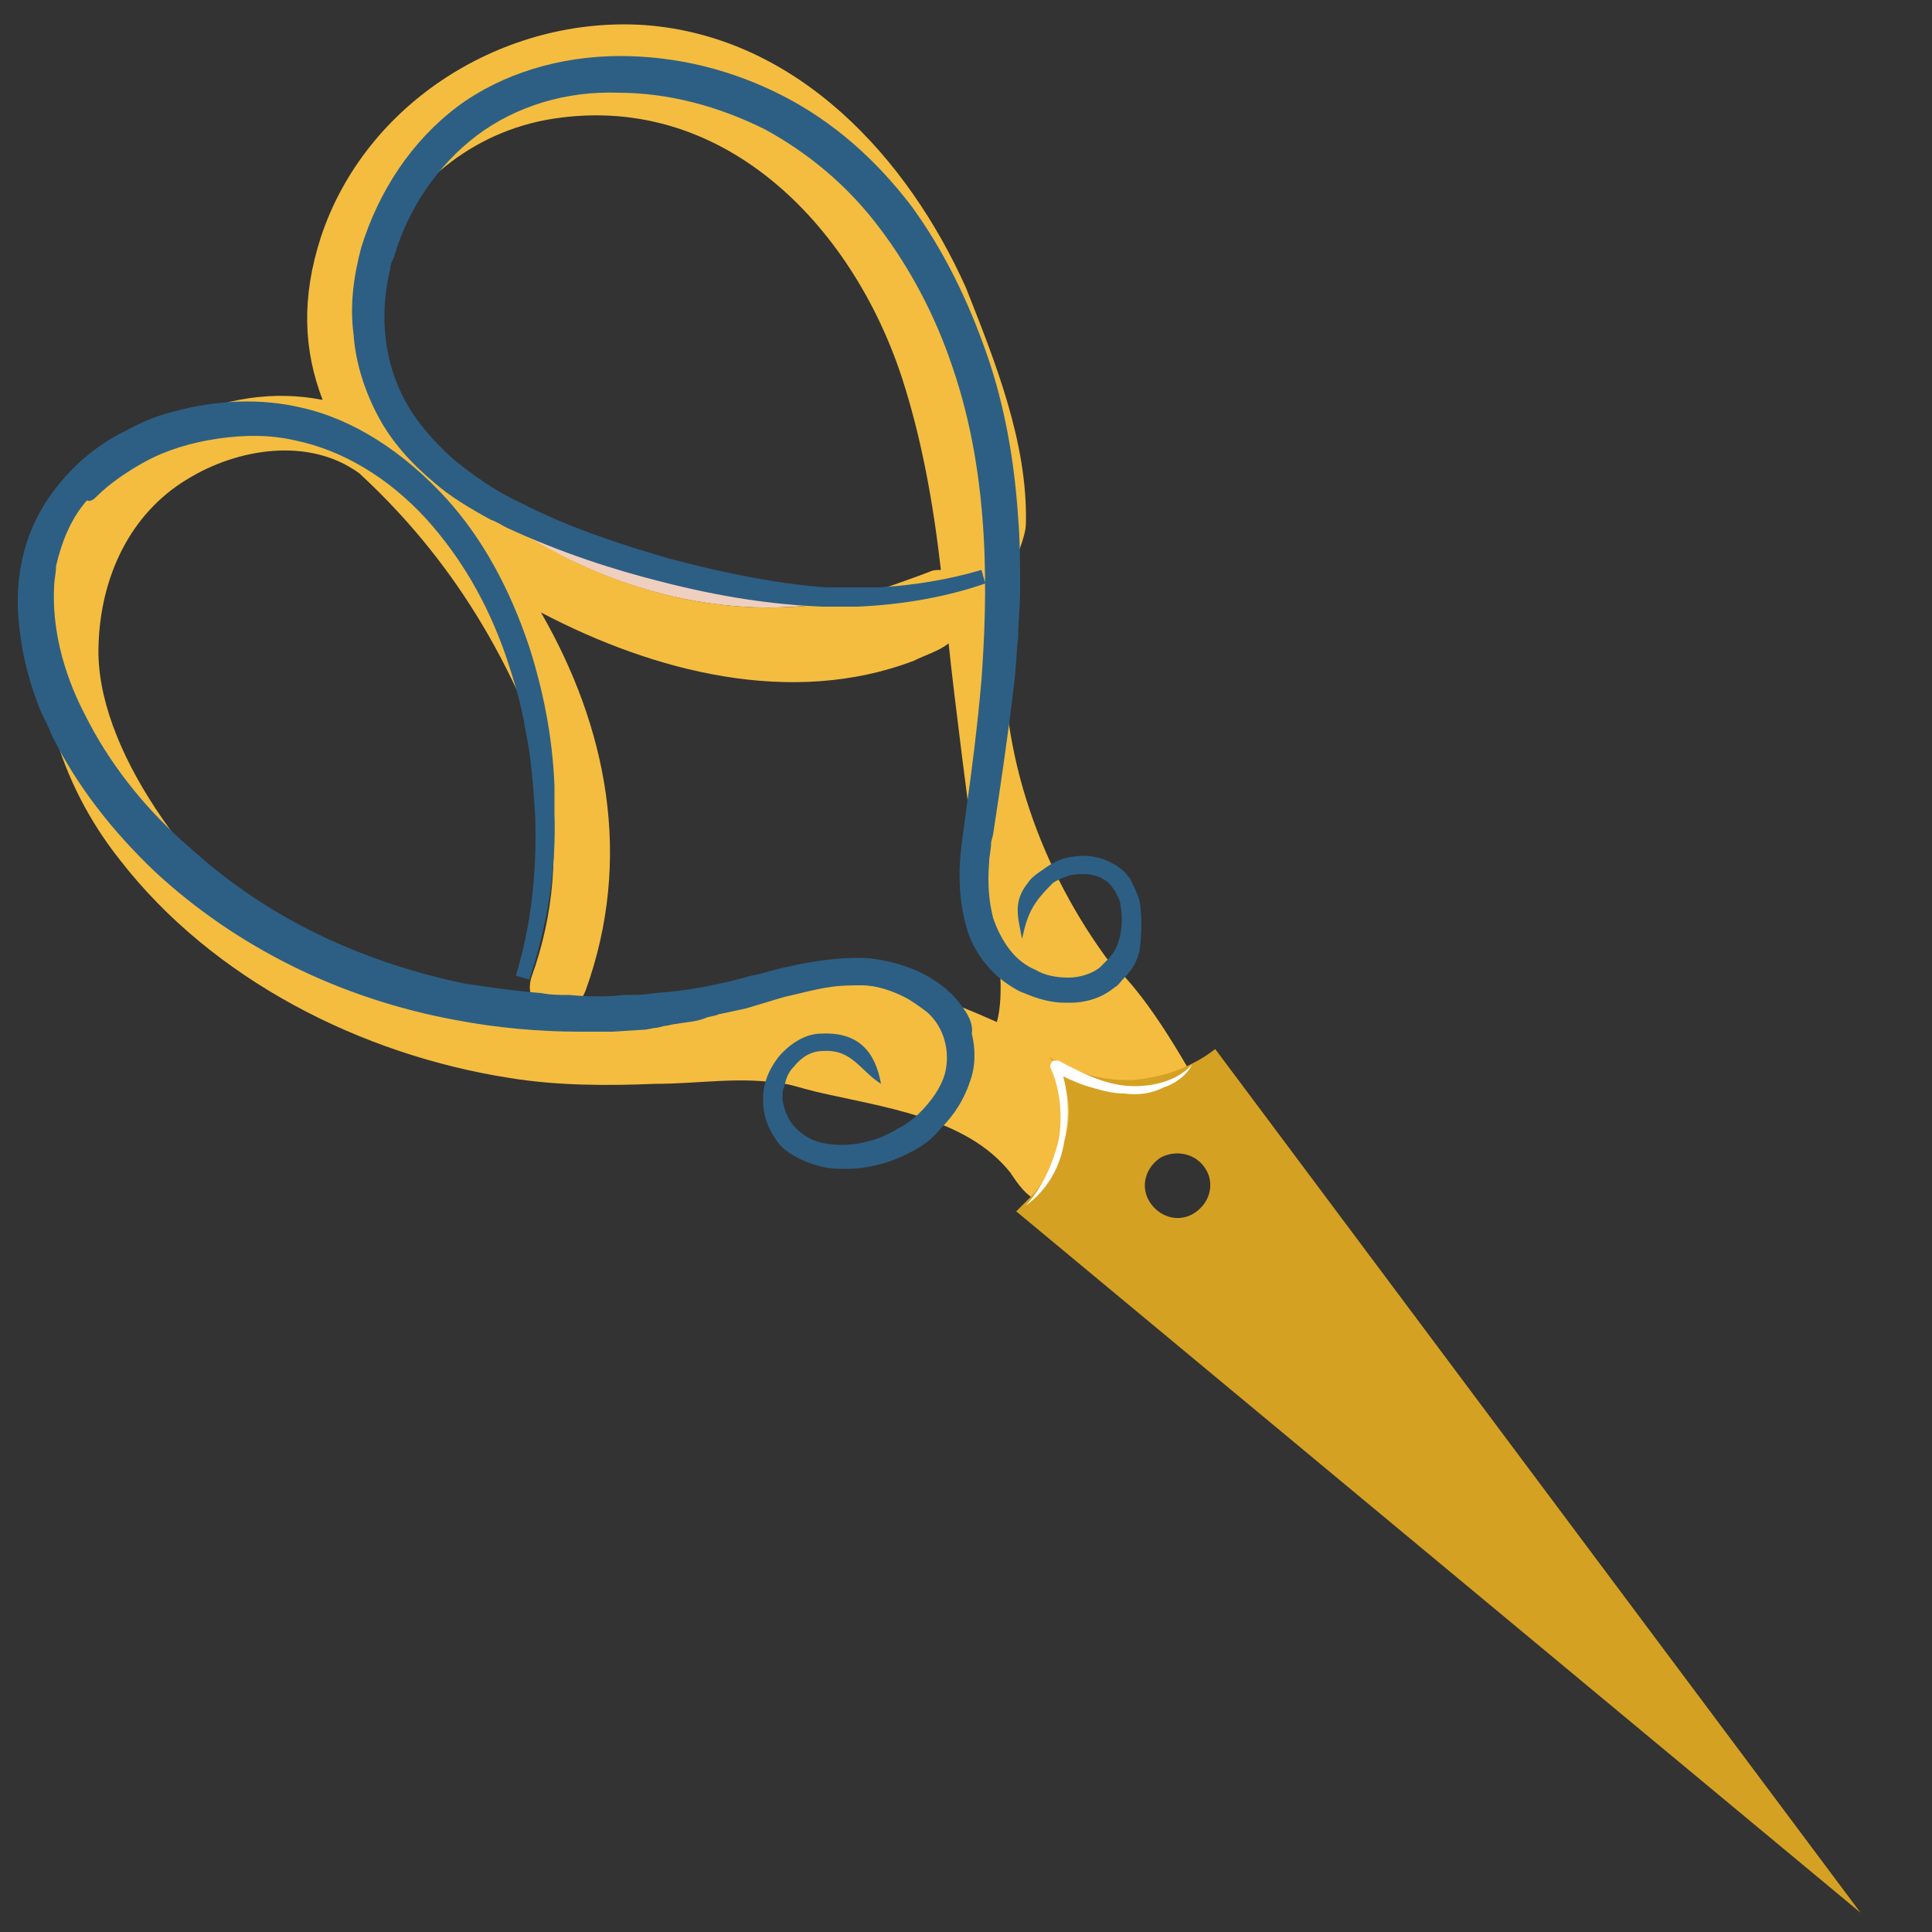 <?xml version="1.0" encoding="utf-8"?>
<svg version="1.1" xmlns="http://www.w3.org/2000/svg" xmlns:xlink="http://www.w3.org/1999/xlink" x="0px" y="0px"
	 viewBox="0 0 100 100" style="enable-background:new 0 0 100 100;" xml:space="preserve">
      <rect x="0" y="0" width="100" height="100" fill="#333333" stroke="none"/>
      <g id="CoutureCiseaux-F_svg__fonce">
        <path
          fill="#fff"
          className="CoutureCiseaux-F_svg__st0"
          d="M53.1 62.4c.9-1 1.4-2.2 1.7-3.4.2-1.2.1-2.5-.4-3.7-.1-.1 0-.3.1-.4h.3c1.1.6 2.3 1.2 3.5 1.3 1.2.1 2.6-.2 3.4-1.1-.3.6-.9 1-1.5 1.2-.6.3-1.3.4-2 .3-.7 0-1.3-.2-2-.4-.6-.2-1.2-.5-1.8-.8l.4-.4c.5 1.3.6 2.7.3 4-.2 1.4-.9 2.6-2 3.4z"
        />
        <path
          d="M34 29.6c-2.7-.7-5.4-1.6-8-2.8-.3-.1-.5-.3-.8-.4 5.5 4 12.3 6 18.8 4.6h-1.8c-2.7-.1-5.4-.7-8.2-1.4zm10.9 21.2c-.6 0-1.2 0-1.7.1 1.4.1 2.8.3 4.1.5-.7-.3-1.5-.5-2.4-.6zM4.8 25.4c-.2.2-.4.4-.5.6-.9 1-1.4 2.3-1.7 3.6-.1.4-.1.7-.1 1.1.3-1.9 1-3.7 2.3-5.3zm46 22.2c.2.7.5 1.3 1 1.8-.5-1.6-.9-3.2-1.2-4.9-.1 1.1-.1 2.1.2 3.1zm7.7 8.3h.1c-.1-.2-.1-.2-.1 0zm-26.6-2.8h-1.5c.5 0 1 .1 1.5.1-.1 0-.1-.1 0-.1z"
          fill="#efcfc0"
        />
        <path
          fill="#f4bd40"
          className="CoutureCiseaux-F_svg__st2"
          d="M2.6 30.4c-1.2 4.9.5 10.2 3.6 14.1 4.8 6.2 12.5 10.1 20.2 11.3 2.5.4 5 .4 7.5.3 2.3 0 4.4-.4 6.7 0 .2 0 .8.2 1.6.4 3.4.8 7.8 1.3 10.1 4.2.4.6.8 1.2 1.5 1.5.9.4 2 0 2.7-.7.7-.7 1.2-1.6 1.8-2.4 1-1.2 2.4-2.2 3.9-2.6-1.4-2.4-3.3-5.8-5.6-7.4-1-.7-5.4-3-5.2-1.7.3 1.8.6 4 .2 5.5-2.5-1.1-5.6-2.4-8.5-2-.8.1-1.6.3-2.3.5l-2 .6c-.7.2-1.4.3-2.1.5-.7.2-1.4.2-2.1.4-.4 0-.7.1-1.1.1l-1.1.1h-.5v.1c-.5 0-1 0-1.5-.1-2.2 0-4.4-.2-6.6-.6-5.7-1.1-11.1-3.7-15.4-7.6-2.1-2-3.9-4.3-5.3-6.9l-.6-1.2v.1"
        />
        <path
          fill="#f4bd40"
          className="CoutureCiseaux-F_svg__st2"
          d="M50.7 43.5c0 .3-.1.7-.1 1 .3 1.7.7 3.3 1.2 4.9.4.5.9.8 1.5 1.1.6.3 1.2.5 1.9.4.7 0 1.3-.2 1.8-.6.2-.1.3-.3.5-.4C53.9 45.1 51.7 39 52 33c0 .8-.1 1.5-.2 2.3-.2 2.7-.6 5.5-1.1 8.2zM5.1 33.4c.1-3.5 1.6-6.8 4.6-8.6 2.6-1.6 6.3-2.2 8.9-.3 4 3.7 7.8 8.8 10.3 16.8-.2-1.3-.3-5.8-.7-7-.9-2.6-1.3-5.1-3.2-7.2-1.9-2-3.6-4.1-6.3-4.7-1.3-.3-2.2-1.8-3.5-1.6-3.2.4-5.6.3-8.3 2.2-2.5 1.8-4.3 4.6-4.5 7.6-.1 2.3-.1 6.1 1 8.2 1.3 2.5 3.4 5.3 5.4 7.2.9.8 5.3 2.7 6.3 3.4-5.2-4-10.2-10.7-10-16z"
        />
        <path
          fill="#f4bd40"
          className="CoutureCiseaux-F_svg__st2"
          d="M33.4 1.3c-7.3-.5-14.5 4-16.8 11-1 3.1-.9 5.8.1 8.4-2.5-.5-5.2-.1-7.5 1.1 2.1-.6 4.3-.7 6.4-.2 2.9.7 5.4 2.4 7.3 4.6 1.9 2.2 3.3 4.8 4.2 7.5.7 2.3 1.1 4.7 1.3 7.1.5 3.2.3 6.5-.9 9.8-.2.7 0 1.2.5 1.5.5 0 1 .1 1.5.1.3-.2.6-.4.8-.9 2.5-6.9 1.1-13.7-2.3-19.6 5.9 3.1 13 4.9 19.3 2.5.6-.3 1.3-.5 1.8-.9.3 2.9 1.1 9.1 1.5 12 .3-2.3 1.2-9.7 1.3-12 .4-5.5-.8-9.3-2.6-14.5-.9-2.6-2.1-5.1-3.8-7.2-1.7-2.2-3.7-4-6.1-5.3-2.4-1.3-5.1-2-7.8-2s-5.4.8-7.6 2.3c-2.2 1.6-3.8 3.9-4.5 6.5-.1.2-.1.4-.2.6 1.5-3.7 4.7-6.7 9-7.5 9-1.6 15.8 5.4 18.4 13.4 1 3.1 1.6 6.4 2 9.9-.2 0-.4 0-.6.1-1 .4-6.5 2.3-7.5 2.6 1.8-.1 8.3-1.9 10-2.4-2.1.7-4.3 1.1-6.5 1.2-6.6 1.4-13.4-.6-18.8-4.6-1-.5-1.9-1.1-2.8-1.8-6.1-5-3.6-13.8 2-18 2.4-1.7 4.3-1.8 7.2-1.8 2.9 0 4.8.9 7.3 2.2 2.6 1.3 4.3 2.5 6 4.8 1.7 2.3 2.8 3.7 3.7 6.4.9 2.7 1.1 4.8 1.3 7.6.1 1.3.5 6.1.4 7.3.6-.9 2.7-4.7 2.7-6 .1-4.2-1.6-8.4-3.1-12.2-3-6.7-8.7-13-16.6-13.6z"
        />
        <path
          d="M58.5 55.9H58c-2.2-.1-3.7-1.2-3.7-1.2 2.3 3 .2 6-1 7.3l-.7.7L96.3 99 62.9 54.3c-.4.3-.7.5-1.1.7-1.1.6-2.2.8-3.1.9h-.2zm3.9 4.6c.5.8.2 1.8-.6 2.3-.8.5-1.8.2-2.3-.6-.5-.8-.2-1.8.6-2.3.8-.4 1.8-.2 2.3.6z"
          fill="#d5a123"
        />
        <path
          fill="#fff"
          className="CoutureCiseaux-F_svg__st0"
          d="M53.1 62.4c.9-1 1.4-2.2 1.7-3.4.2-1.2.1-2.5-.4-3.7-.1-.1 0-.3.1-.4h.3c1.1.6 2.3 1.2 3.5 1.3 1.2.1 2.6-.2 3.4-1.1-.3.6-.9 1-1.5 1.2-.6.3-1.3.4-2 .3-.7 0-1.3-.2-2-.4-.6-.2-1.2-.5-1.8-.8l.4-.4c.5 1.3.6 2.7.3 4-.2 1.4-.9 2.6-2 3.4z"
        />
        <path
          d="M49.4 51.6l-.1-.1c-1.1-1.1-2.6-1.7-4.3-1.9-1.6-.1-3.2.2-4.5.5-.5.1-1 .3-1.6.4-1.8.5-3.4.8-5 .9-.5.1-1.1.1-1.6.1-.9.1-1.8.1-2.8 0-.5 0-1 0-1.5-.1-1.3-.1-2.7-.3-4-.5-4.3-.9-8.4-2.6-11.8-5.1-1-.7-1.9-1.5-2.8-2.3-2.1-1.9-3.8-4.1-5-6.5-1.2-2.3-1.7-4.6-1.6-6.6 0-.4.1-.7.1-1.1.3-1.3.8-2.5 1.6-3.4.2.1.4-.1.5-.2.7-.7 1.6-1.3 2.5-1.8 1.1-.6 2.4-1 3.8-1.2 1.4-.2 2.7-.2 4 .1 2.4.5 4.8 1.9 6.8 4.1 1.7 1.9 3.1 4.2 4.1 7.1.4 1.2.8 2.5 1 3.8.3 1.4.4 2.9.5 4.4.1 2.9-.2 5.7-1 8.3l.7.2c.9-2.7 1.4-5.6 1.3-8.6v-1.4c-.1-2.6-.6-5-1.3-7.2-1-3-2.4-5.6-4.3-7.7-2.2-2.4-4.8-4.1-7.5-4.7-2.1-.5-4.4-.4-6.6.2-.8.2-1.6.5-2.3.9-1.5.7-2.7 1.7-3.6 2.8-1 1.2-1.7 2.6-2 4.2-.3 1.5-.2 3 .1 4.6.2 1 .5 2 .9 3 .2.4.4.8.6 1.3C4 40.7 5.8 43 8 45.1c4.2 3.9 9.6 6.6 15.6 7.7 2.1.4 4.3.6 6.4.6h1.7l1.6-.1c.2 0 .5-.1.7-.1l.4-.1c.2 0 .4-.1.6-.1.5-.1 1-.1 1.5-.3.2-.1.5-.1.7-.2.5-.1.9-.2 1.4-.3l2-.6c.9-.2 1.6-.4 2.3-.5.6-.1 1.2-.1 1.7-.1.8 0 1.6.3 2.2.6.4.2.8.5 1.2.8.9.8 1.2 2.1.9 3.2-.2.7-.7 1.4-1.3 2-.3.3-.7.6-1.1.8-1.1.7-2.5 1-3.7.8-.7-.1-1.2-.4-1.6-.8-.4-.4-.6-.9-.7-1.5 0-.2 0-.5.1-.7.1-.4.2-.7.5-1 .4-.5.9-.8 1.5-.8 1.5-.1 1.9 1 3 1.7-.3-1.7-1.2-2.7-3.1-2.6-.8 0-1.6.5-2.2 1.2-.3.4-.6.9-.7 1.4-.1.3-.1.6-.1.9 0 .9.4 1.7.9 2.3.5.5 1.3.9 2.2 1.1.4.1.8.1 1.2.1 1.1 0 2.3-.3 3.4-.9.6-.3 1.1-.7 1.5-1.2.7-.7 1.2-1.5 1.5-2.4.3-.8.3-1.7.1-2.5.1-.6-.3-1.2-.9-1.9zm9.6-4.9c-.1-.4-.3-.8-.5-1.2-.2-.3-.5-.6-.9-.8-.7-.4-1.5-.5-2.4-.3-.4.1-.8.3-1.2.6-.3.2-.6.4-.8.7-.8 1-.5 1.8-.3 2.9.3-1.4.6-1.9 1.6-2.9.3-.2.6-.3.9-.4.6-.1 1.2-.1 1.7.2.2.1.4.3.6.6.1.2.3.5.3.8.1.5.1 1.2-.1 1.8-.1.4-.3.7-.6 1l-.4.4c-.4.3-1 .5-1.6.5-.6 0-1.2-.1-1.7-.4-.5-.2-1-.6-1.3-1-.4-.5-.7-1.1-.9-1.7-.2-.8-.3-1.7-.2-2.9 0-.3.1-.6.1-1l.1-.4c.4-2.6.8-5.3 1.1-7.9.1-.8.1-1.5.2-2.3 0-.8.1-1.6.1-2.4 0-1.3 0-2.6-.1-3.8-.2-3-.7-5.8-1.6-8.4-1-2.9-2.3-5.5-3.9-7.7-1.9-2.5-4.1-4.4-6.6-5.7-2.7-1.4-5.6-2.1-8.5-2.1-3.1 0-6.1.9-8.4 2.6-2.4 1.8-4.1 4.4-5 7.3-.4 1.5-.6 3-.4 4.5.1 1.5.6 3 1.3 4.3.7 1.3 1.7 2.4 2.9 3.4.8.7 1.8 1.3 2.9 1.9.3.1.6.3.8.4 2.8 1.3 5.6 2.2 8 2.8 3.1.8 5.8 1.2 8.4 1.3h1.8c2.3-.1 4.6-.5 6.6-1.2l-.2-.7c-1.7.5-3.5.8-5.3.9h-2.8c-2.5-.2-5.1-.7-8.1-1.5-2.4-.7-5.2-1.6-7.7-2.9-1.3-.6-2.4-1.4-3.4-2.2-1-.9-1.9-1.9-2.5-3-1.1-2-1.4-4.4-.8-6.9 0-.2.1-.4.2-.6.7-2.5 2.3-4.8 4.3-6.3s4.6-2.3 7.3-2.2c2.6 0 5.2.7 7.6 1.9 2.2 1.2 4.3 2.9 6 5.2 1.5 2 2.8 4.4 3.7 7.1 2 5.8 1.8 12 1.5 16.2-.2 2.3-.5 4.7-.8 6.8l-.2 1.5c-.2 1.4-.2 3 .2 4.4.3 1.2 1.1 2.3 2.1 3 .3.2.6.4.9.5.7.3 1.4.5 2.1.5h.3c.9 0 1.7-.3 2.3-.8.2-.1.3-.3.5-.5.4-.4.7-.9.8-1.5.1-.9.1-1.7 0-2.4z"
          fill="#2d5f84"
        />
      </g>
    </svg>